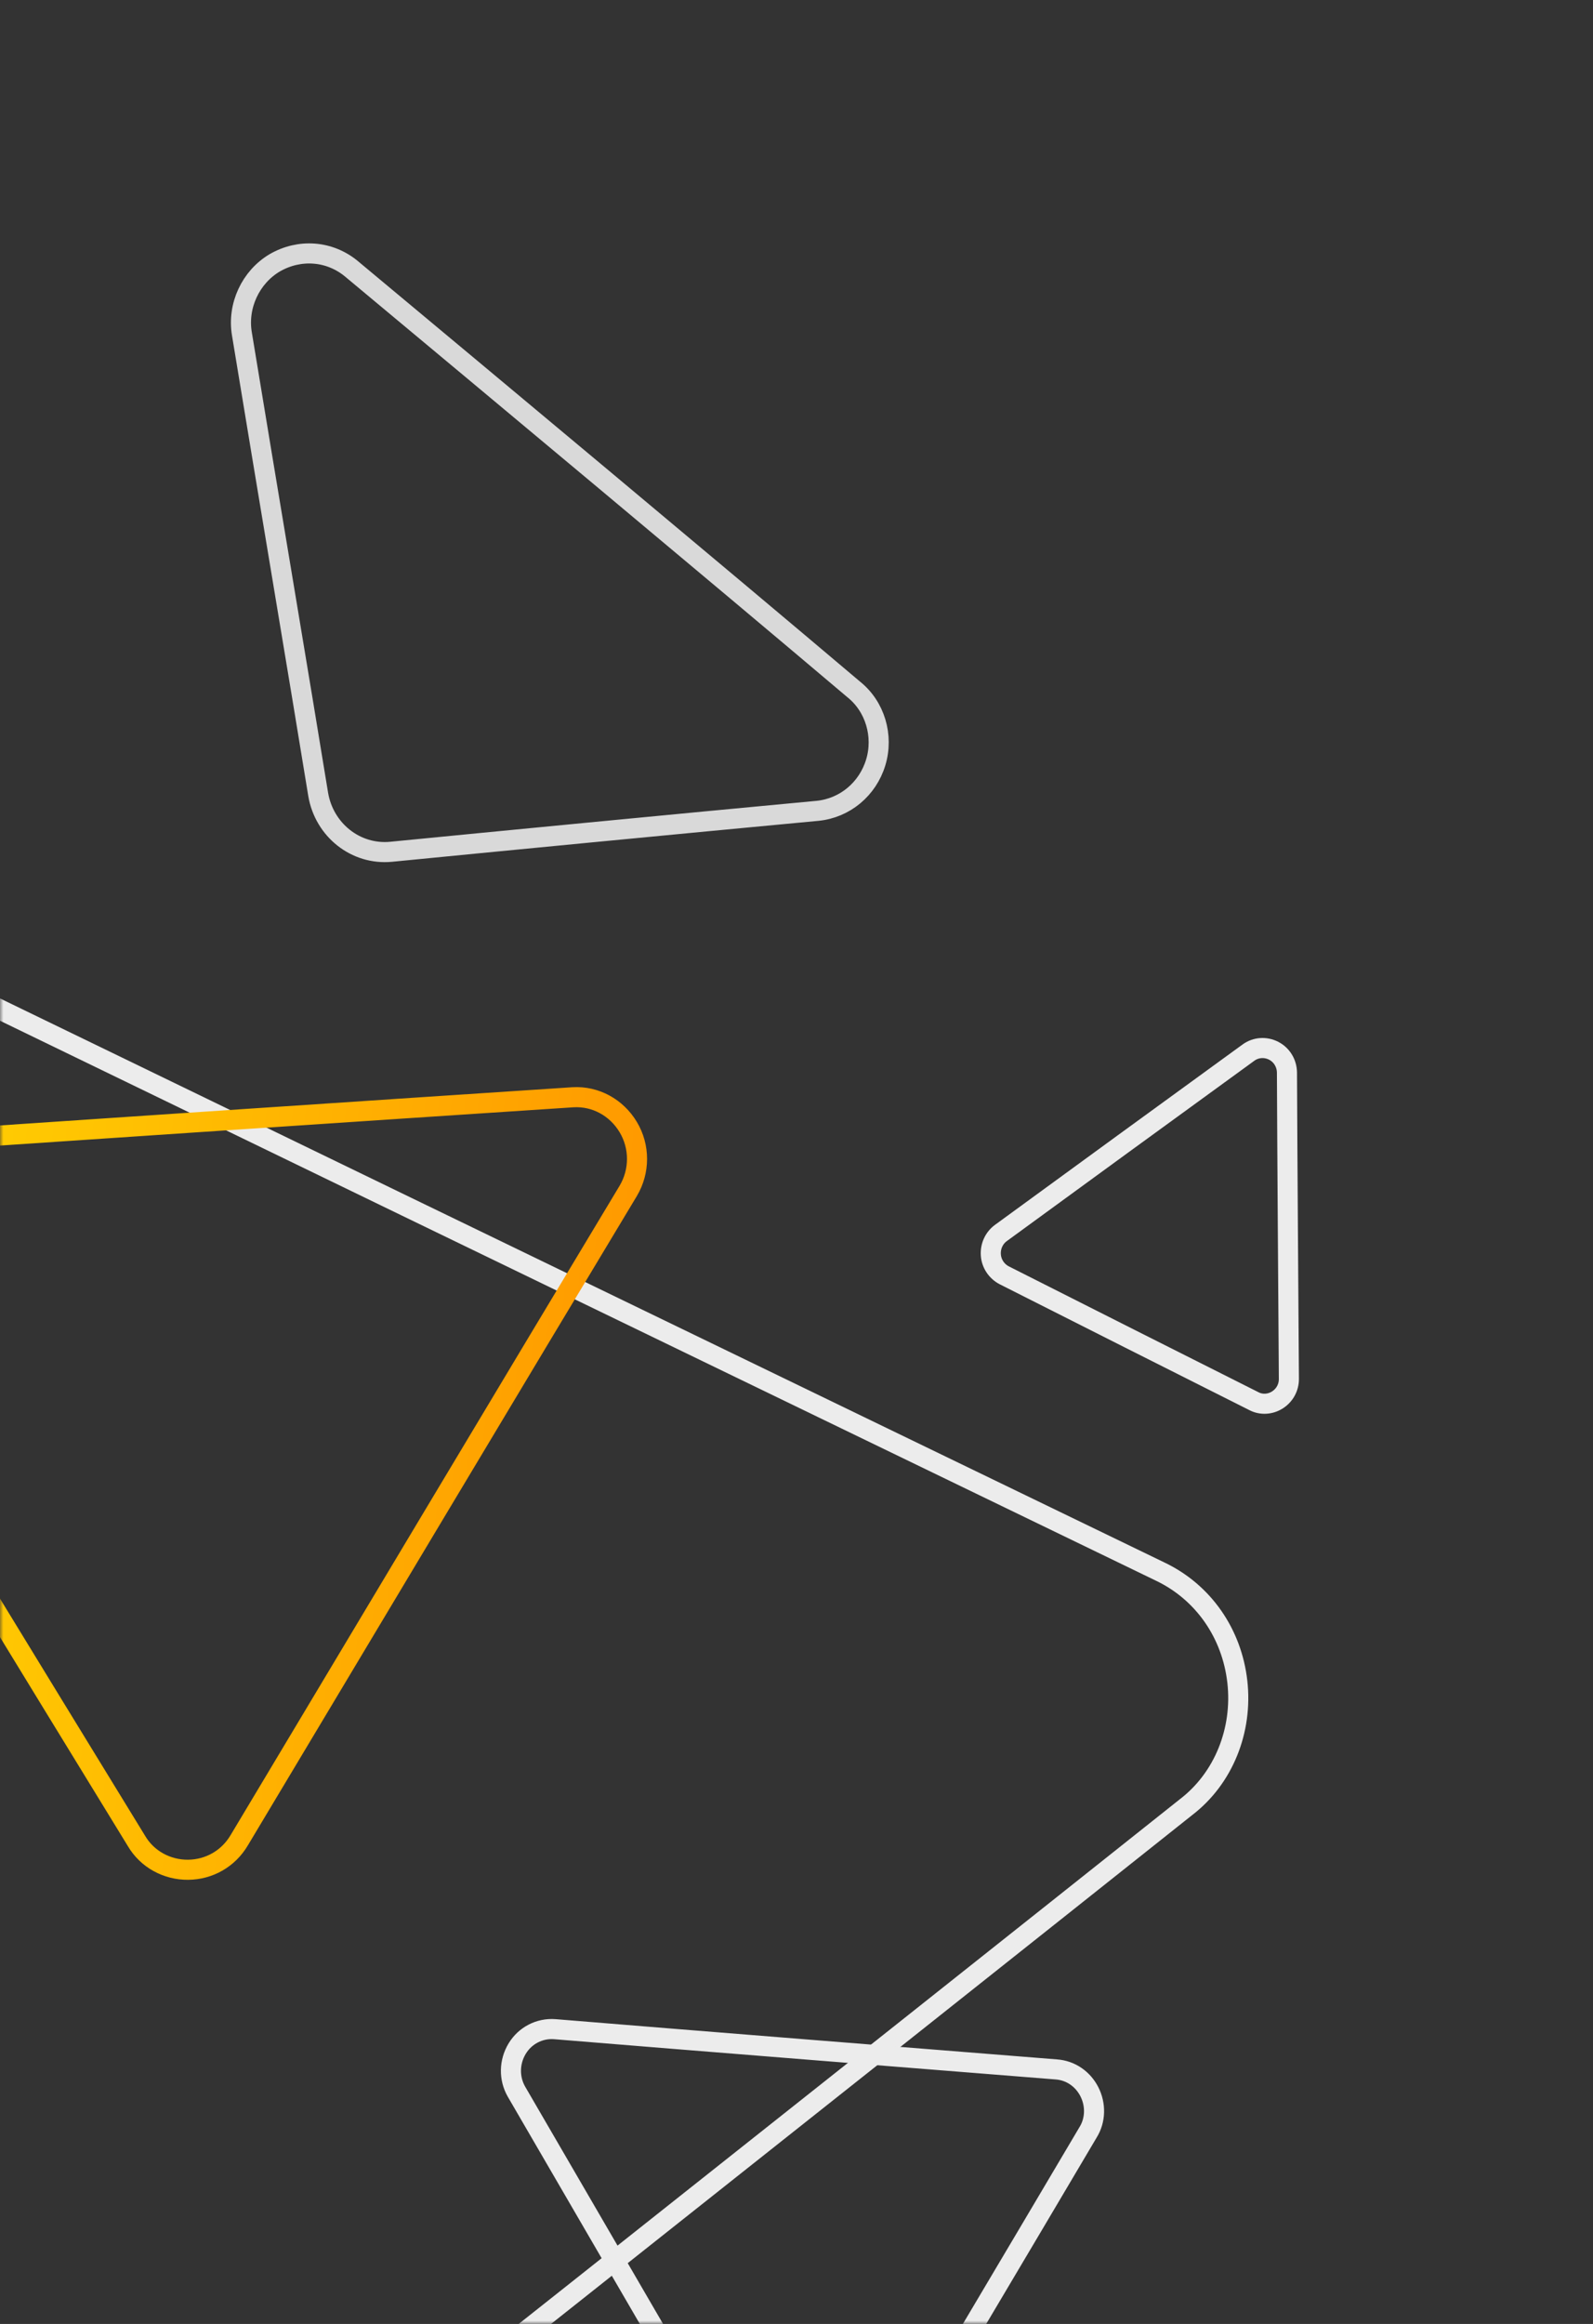 <svg width="238" height="347" viewBox="0 0 238 347" fill="none" xmlns="http://www.w3.org/2000/svg">
<rect x="0" y="0" width="238" height="347" fill="#333333" stroke="none"/>
<mask id="mask0_308_1750" style="mask-type:alpha" maskUnits="userSpaceOnUse" x="0" y="0" width="238" height="347">
<rect width="238" height="347" fill="#C4C4C4"/>
</mask>
<g mask="url(#mask0_308_1750)">
<path d="M-54.791 124.123C-61.673 120.829 -69.77 121.653 -75.842 126.387C-81.914 131.121 -84.951 138.736 -83.736 146.352C-72.806 211.806 -50.946 341.684 -40.42 403.433C-39.206 410.637 -34.348 416.606 -27.668 419.281C-20.989 421.957 -13.499 420.722 -7.832 416.4C38.318 379.968 131.63 306.075 177.172 269.85C182.84 265.527 185.674 258.323 184.864 251.119C184.054 243.915 179.804 237.74 173.326 234.653C118.878 208.307 3.503 152.527 -54.791 124.123Z" stroke="#ECECEC" stroke-width="3" stroke-miterlimit="10" stroke-linecap="round" stroke-linejoin="round"/>
<path d="M192.277 160.148C192.261 158.772 191.506 157.516 190.293 156.894C189.081 156.271 187.65 156.365 186.548 157.152C177.118 163.997 158.418 177.608 149.538 184.1C148.501 184.855 147.94 186.109 148.036 187.404C148.132 188.699 148.905 189.823 150.022 190.412C159.31 195.111 178.126 204.595 187.335 209.211C188.452 209.8 189.802 209.704 190.871 209.015C191.939 208.325 192.58 207.155 192.564 205.861C192.489 194.953 192.325 171.842 192.277 160.148Z" stroke="#ECECEC" stroke-width="3" stroke-miterlimit="10" stroke-linecap="round" stroke-linejoin="round"/>
<path d="M93.867 177.804C95.603 174.877 95.619 171.217 93.857 168.283C92.095 165.349 88.951 163.641 85.612 163.834C56.892 165.716 -0.105 169.528 -27.21 171.4C-30.371 171.612 -33.168 173.511 -34.628 176.376C-36.088 179.241 -35.9 182.649 -34.297 185.383C-20.709 207.702 6.863 252.84 20.389 274.878C21.993 277.612 24.968 279.211 28.111 279.18C31.254 279.148 34.112 277.531 35.74 274.775C49.599 251.628 78.944 202.577 93.867 177.804Z" stroke="url(#paint0_linear_308_1750)" stroke-width="3" stroke-miterlimit="10" stroke-linecap="round" stroke-linejoin="round"/>
<path d="M82.877 302.982C80.621 302.812 78.456 303.919 77.263 305.894C76.07 307.869 76.022 310.316 77.155 312.302C87.031 329.321 106.675 363.071 116.052 379.103C117.142 380.975 119.116 382.109 121.252 382.129C123.388 382.149 125.341 380.993 126.464 379.177C135.485 364.042 153.7 333.376 162.574 318.364C163.697 316.548 163.732 314.237 162.755 312.321C161.777 310.405 159.95 309.149 157.828 308.993C139.942 307.568 102.047 304.562 82.877 302.982Z" stroke="#ECECEC" stroke-width="3" stroke-miterlimit="10" stroke-linecap="round" stroke-linejoin="round"/>
<path d="M52.539 40.163C49.239 37.412 44.739 37.106 41.039 39.246C37.439 41.386 35.439 45.665 36.139 49.843C39.839 72.362 45.039 103.237 47.539 118.623C48.439 123.922 53.139 127.692 58.439 127.182C72.939 125.756 101.439 123.005 122.139 121.069C126.239 120.661 129.639 117.808 130.839 113.834C132.039 109.86 130.739 105.479 127.539 102.931C106.939 85.507 73.939 57.995 52.539 40.163Z" stroke="#D9D9D9" stroke-width="3" stroke-miterlimit="10" stroke-linecap="round" stroke-linejoin="round"/>
</g>
<defs>
<linearGradient id="paint0_linear_308_1750" x1="-38.824" y1="211.28" x2="89.941" y2="224.497" gradientUnits="userSpaceOnUse">
<stop stop-color="#FFDC03"/>
<stop offset="1" stop-color="#FF9A00"/>
</linearGradient>
</defs>
</svg>
